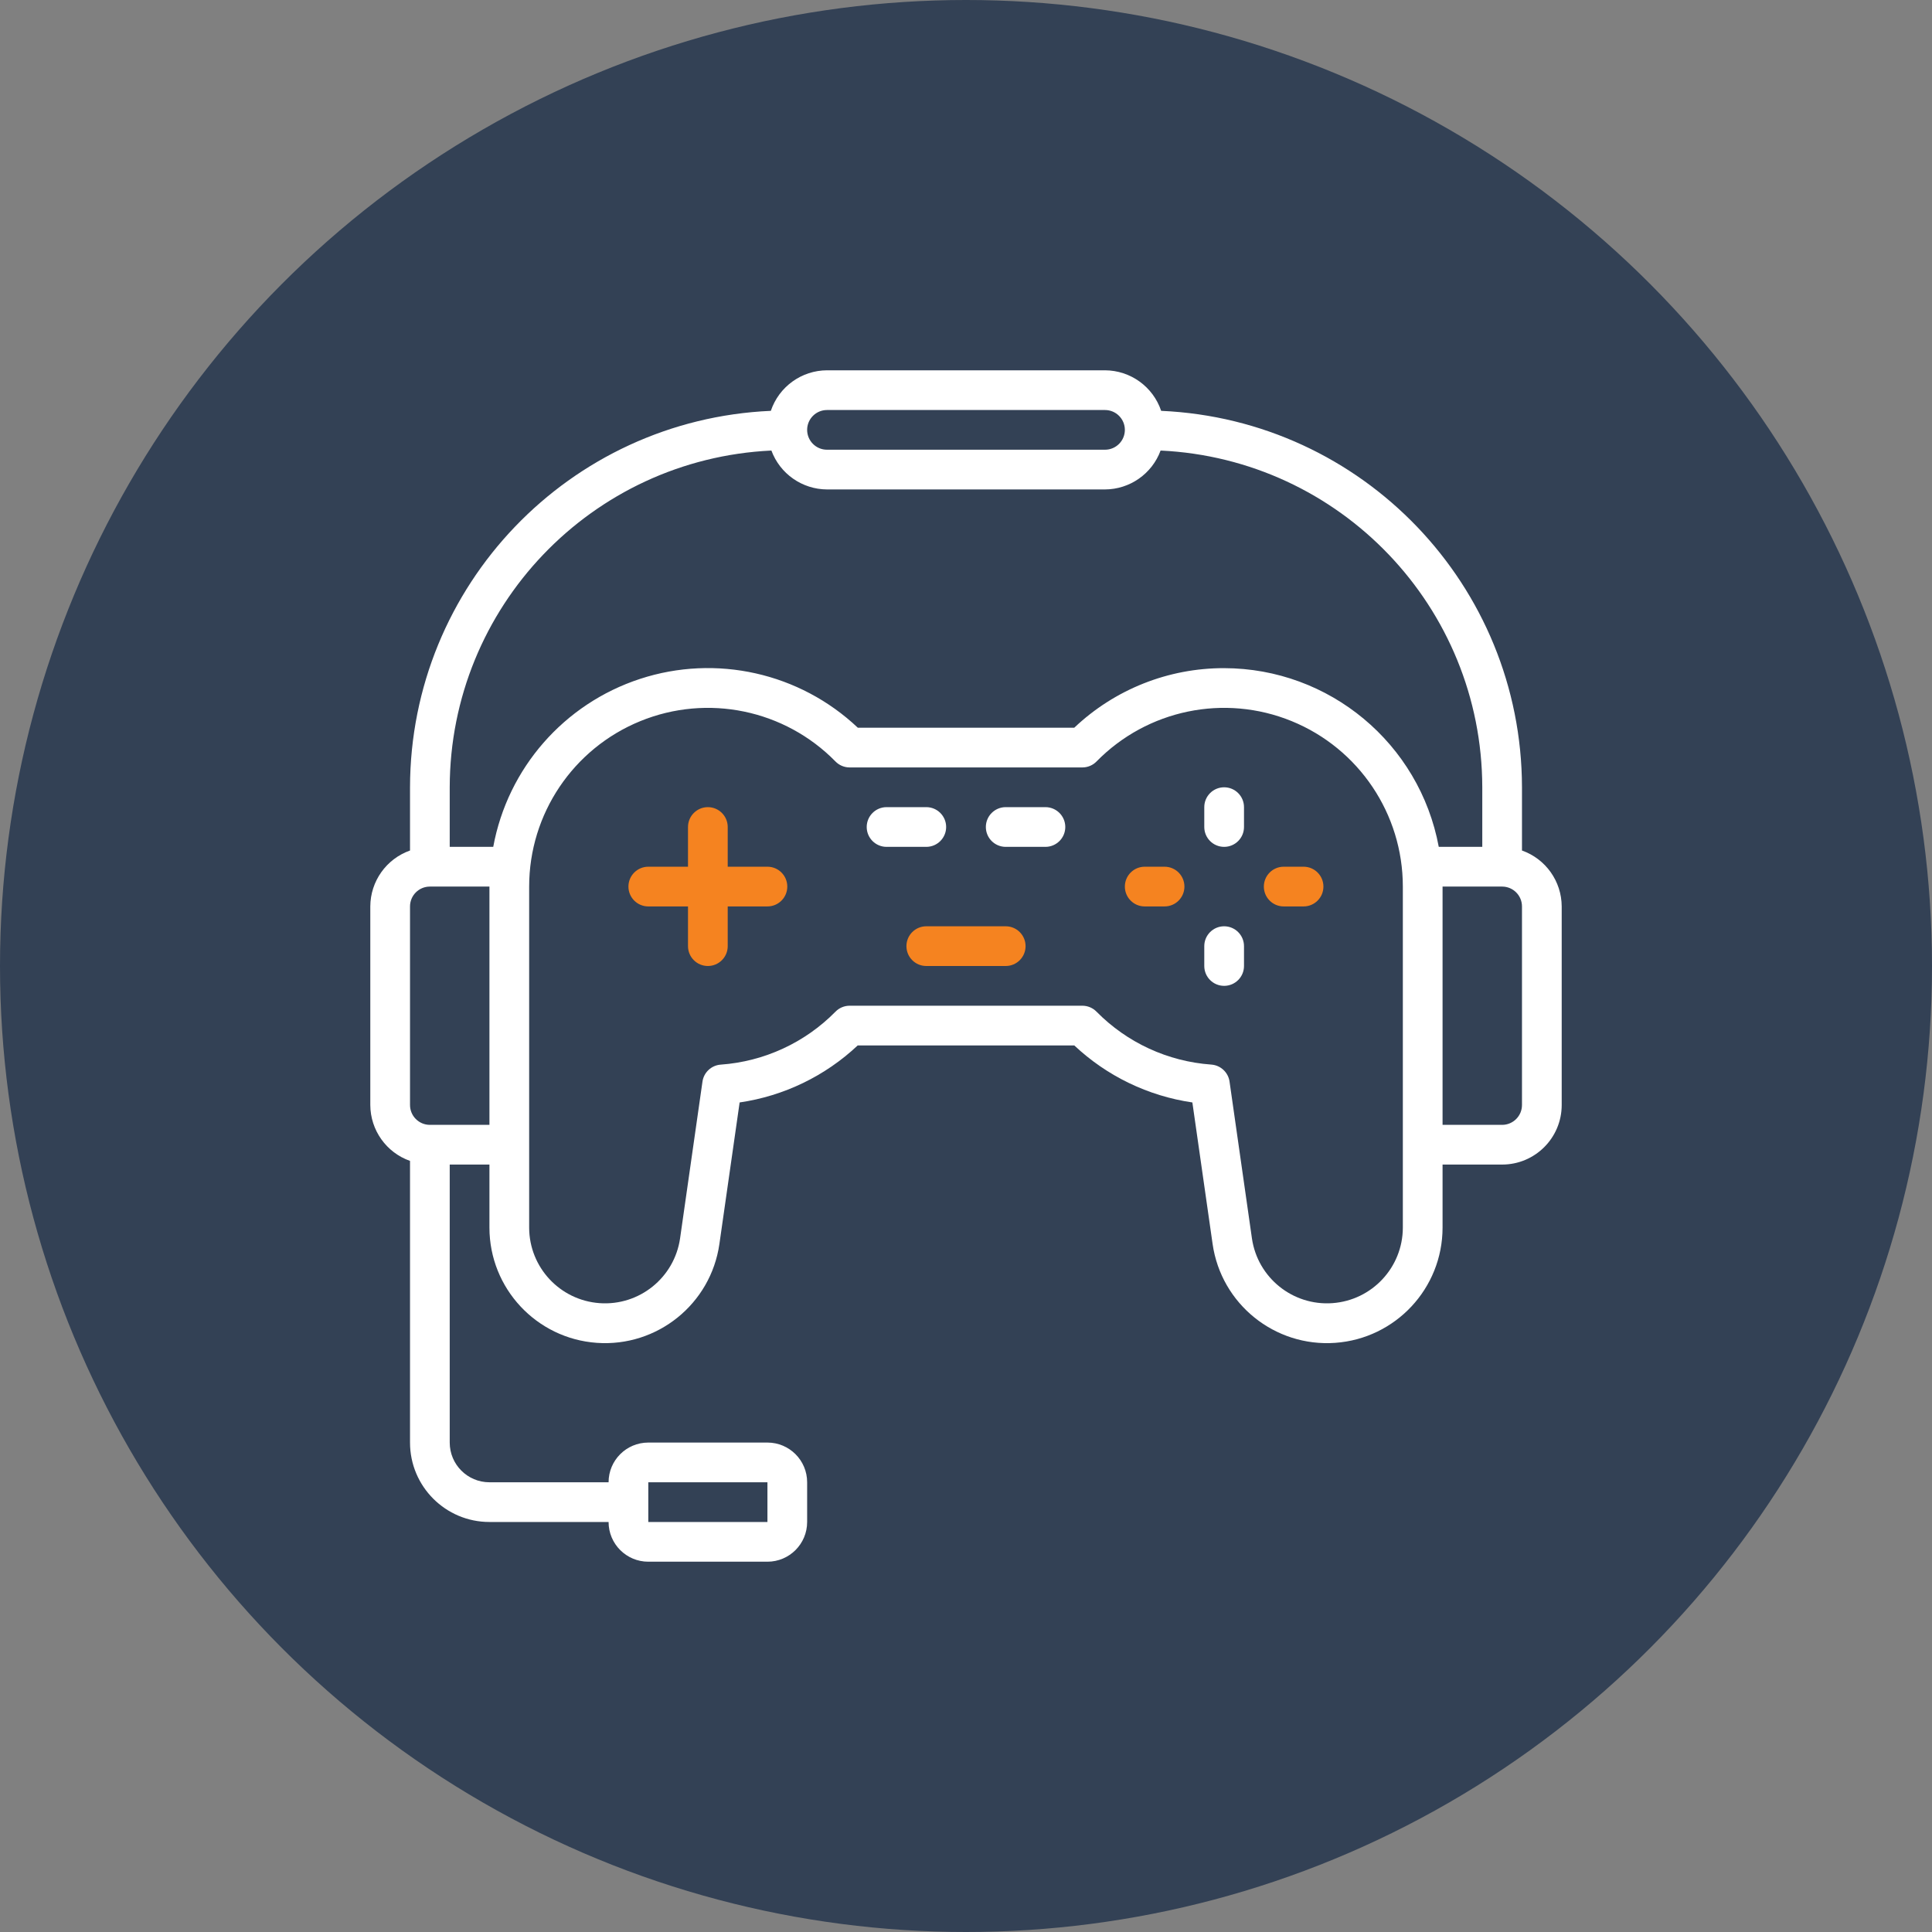 <?xml version="1.0" encoding="UTF-8"?>
<svg width="120px" height="120px" viewBox="0 0 120 120" version="1.1" xmlns="http://www.w3.org/2000/svg" xmlns:xlink="http://www.w3.org/1999/xlink">
    <rect x="0" y="0" width="120" height="120" fill="#808080" stroke="none"/>
    <title>gaming-esports</title>
    <g id="gaming-esports" stroke="none" stroke-width="1" fill="none" fill-rule="evenodd">
        <circle id="Oval" fill="#334155" cx="60" cy="60" r="60"></circle>
        <g id="001-video-game-controller" transform="translate(23, 23)" fill-rule="nonzero">
            <path d="M71.533,29.827 L71.533,25.9 C71.513,13.369 61.641,3.07 49.122,2.518 C48.617,1.019 47.215,0.007 45.633,0 L28.367,0 C26.785,0.007 25.383,1.019 24.878,2.518 C12.359,3.07 2.487,13.369 2.467,25.9 L2.467,29.827 C0.994,30.348 0.006,31.738 0,33.3 L0,45.633 C0.006,47.196 0.994,48.586 2.467,49.106 L2.467,66.6 C2.467,69.325 4.675,71.533 7.4,71.533 L14.8,71.533 C14.8,72.896 15.904,74 17.267,74 L24.667,74 C26.029,74 27.133,72.896 27.133,71.533 L27.133,69.067 C27.133,67.704 26.029,66.6 24.667,66.6 L17.267,66.6 C15.904,66.6 14.8,67.704 14.8,69.067 L7.4,69.067 C6.038,69.067 4.933,67.962 4.933,66.6 L4.933,49.333 L7.4,49.333 L7.4,53.255 C7.404,57.02 10.316,60.141 14.071,60.407 C17.826,60.673 21.149,57.993 21.683,54.267 L22.94,45.475 C25.69,45.074 28.25,43.837 30.275,41.933 L43.725,41.933 C45.75,43.837 48.31,45.074 51.06,45.475 L52.317,54.267 C52.851,57.993 56.174,60.673 59.929,60.407 C63.684,60.141 66.596,57.02 66.6,53.255 L66.6,49.333 L70.3,49.333 C72.343,49.333 74,47.677 74,45.633 L74,33.3 C73.994,31.738 73.006,30.348 71.533,29.827 Z M17.267,69.067 L24.667,69.067 L24.667,71.533 L17.267,71.533 L17.267,69.067 Z M28.367,2.467 L45.633,2.467 C46.314,2.467 46.867,3.019 46.867,3.7 C46.867,4.381 46.314,4.933 45.633,4.933 L28.367,4.933 C27.686,4.933 27.133,4.381 27.133,3.7 C27.133,3.019 27.686,2.467 28.367,2.467 Z M3.7,46.867 C3.019,46.867 2.467,46.314 2.467,45.633 L2.467,33.3 C2.467,32.619 3.019,32.067 3.7,32.067 L7.4,32.067 L7.4,46.867 L3.7,46.867 Z M64.133,53.255 C64.126,55.722 62.217,57.766 59.756,57.941 C57.295,58.116 55.116,56.363 54.76,53.921 L53.369,44.178 C53.286,43.604 52.814,43.165 52.235,43.123 C49.538,42.932 47.004,41.763 45.107,39.837 C44.875,39.6 44.558,39.467 44.227,39.467 L29.773,39.467 C29.442,39.467 29.125,39.6 28.893,39.837 C26.997,41.764 24.463,42.933 21.766,43.126 C21.187,43.167 20.715,43.606 20.632,44.18 L19.24,53.921 C18.884,56.363 16.705,58.116 14.244,57.941 C11.783,57.766 9.874,55.722 9.867,53.255 L9.867,32.067 C9.867,27.557 12.595,23.496 16.77,21.791 C20.945,20.086 25.736,21.076 28.893,24.297 C29.124,24.534 29.442,24.667 29.773,24.667 L44.227,24.667 C44.558,24.667 44.876,24.534 45.107,24.297 C48.264,21.076 53.055,20.086 57.23,21.791 C61.405,23.496 64.133,27.557 64.133,32.067 L64.133,53.255 Z M53.033,18.5 C49.57,18.492 46.237,19.817 43.724,22.2 L30.281,22.2 C26.67,18.787 21.481,17.623 16.758,19.166 C12.035,20.71 8.534,24.713 7.636,29.6 L4.933,29.6 L4.933,25.9 C4.952,14.716 13.742,5.514 24.913,4.984 C25.448,6.43 26.825,7.393 28.367,7.4 L45.633,7.4 C47.175,7.393 48.552,6.43 49.087,4.984 C60.258,5.514 69.048,14.716 69.067,25.9 L69.067,29.6 L66.364,29.6 C65.17,23.174 59.569,18.51 53.033,18.5 Z M71.533,45.633 C71.533,46.314 70.981,46.867 70.3,46.867 L66.6,46.867 L66.6,32.067 L70.3,32.067 C70.981,32.067 71.533,32.619 71.533,33.3 L71.533,45.633 Z" id="Shape" fill="#FFFFFF"></path>
            <path d="M24.667,30.833 L22.2,30.833 L22.2,28.367 C22.2,27.686 21.648,27.133 20.967,27.133 C20.286,27.133 19.733,27.686 19.733,28.367 L19.733,30.833 L17.267,30.833 C16.586,30.833 16.033,31.386 16.033,32.067 C16.033,32.748 16.586,33.3 17.267,33.3 L19.733,33.3 L19.733,35.767 C19.733,36.448 20.286,37 20.967,37 C21.648,37 22.2,36.448 22.2,35.767 L22.2,33.3 L24.667,33.3 C25.348,33.3 25.9,32.748 25.9,32.067 C25.9,31.386 25.348,30.833 24.667,30.833 Z" id="Path" fill="#F58320"></path>
            <path d="M53.033,34.533 C52.352,34.533 51.8,35.086 51.8,35.767 L51.8,37 C51.8,37.681 52.352,38.233 53.033,38.233 C53.714,38.233 54.267,37.681 54.267,37 L54.267,35.767 C54.267,35.086 53.714,34.533 53.033,34.533 Z" id="Path" fill="#FFFFFF"></path>
            <path d="M53.033,25.9 C52.352,25.9 51.8,26.452 51.8,27.133 L51.8,28.367 C51.8,29.048 52.352,29.6 53.033,29.6 C53.714,29.6 54.267,29.048 54.267,28.367 L54.267,27.133 C54.267,26.452 53.714,25.9 53.033,25.9 Z" id="Path" fill="#FFFFFF"></path>
            <path d="M57.967,30.833 L56.733,30.833 C56.052,30.833 55.5,31.386 55.5,32.067 C55.5,32.748 56.052,33.3 56.733,33.3 L57.967,33.3 C58.648,33.3 59.2,32.748 59.2,32.067 C59.2,31.386 58.648,30.833 57.967,30.833 Z" id="Path" fill="#F58320"></path>
            <path d="M49.333,30.833 L48.1,30.833 C47.419,30.833 46.867,31.386 46.867,32.067 C46.867,32.748 47.419,33.3 48.1,33.3 L49.333,33.3 C50.014,33.3 50.567,32.748 50.567,32.067 C50.567,31.386 50.014,30.833 49.333,30.833 Z" id="Path" fill="#F58320"></path>
            <path d="M35.767,28.367 C35.767,27.686 35.214,27.133 34.533,27.133 L32.067,27.133 C31.386,27.133 30.833,27.686 30.833,28.367 C30.833,29.048 31.386,29.6 32.067,29.6 L34.533,29.6 C35.214,29.6 35.767,29.048 35.767,28.367 Z" id="Path" fill="#FFFFFF"></path>
            <path d="M41.933,27.133 L39.467,27.133 C38.786,27.133 38.233,27.686 38.233,28.367 C38.233,29.048 38.786,29.6 39.467,29.6 L41.933,29.6 C42.614,29.6 43.167,29.048 43.167,28.367 C43.167,27.686 42.614,27.133 41.933,27.133 Z" id="Path" fill="#FFFFFF"></path>
            <path d="M39.467,34.533 L34.533,34.533 C33.852,34.533 33.3,35.086 33.3,35.767 C33.3,36.448 33.852,37 34.533,37 L39.467,37 C40.148,37 40.7,36.448 40.7,35.767 C40.7,35.086 40.148,34.533 39.467,34.533 Z" id="Path" fill="#F58320"></path>
        </g>
    </g>
</svg>